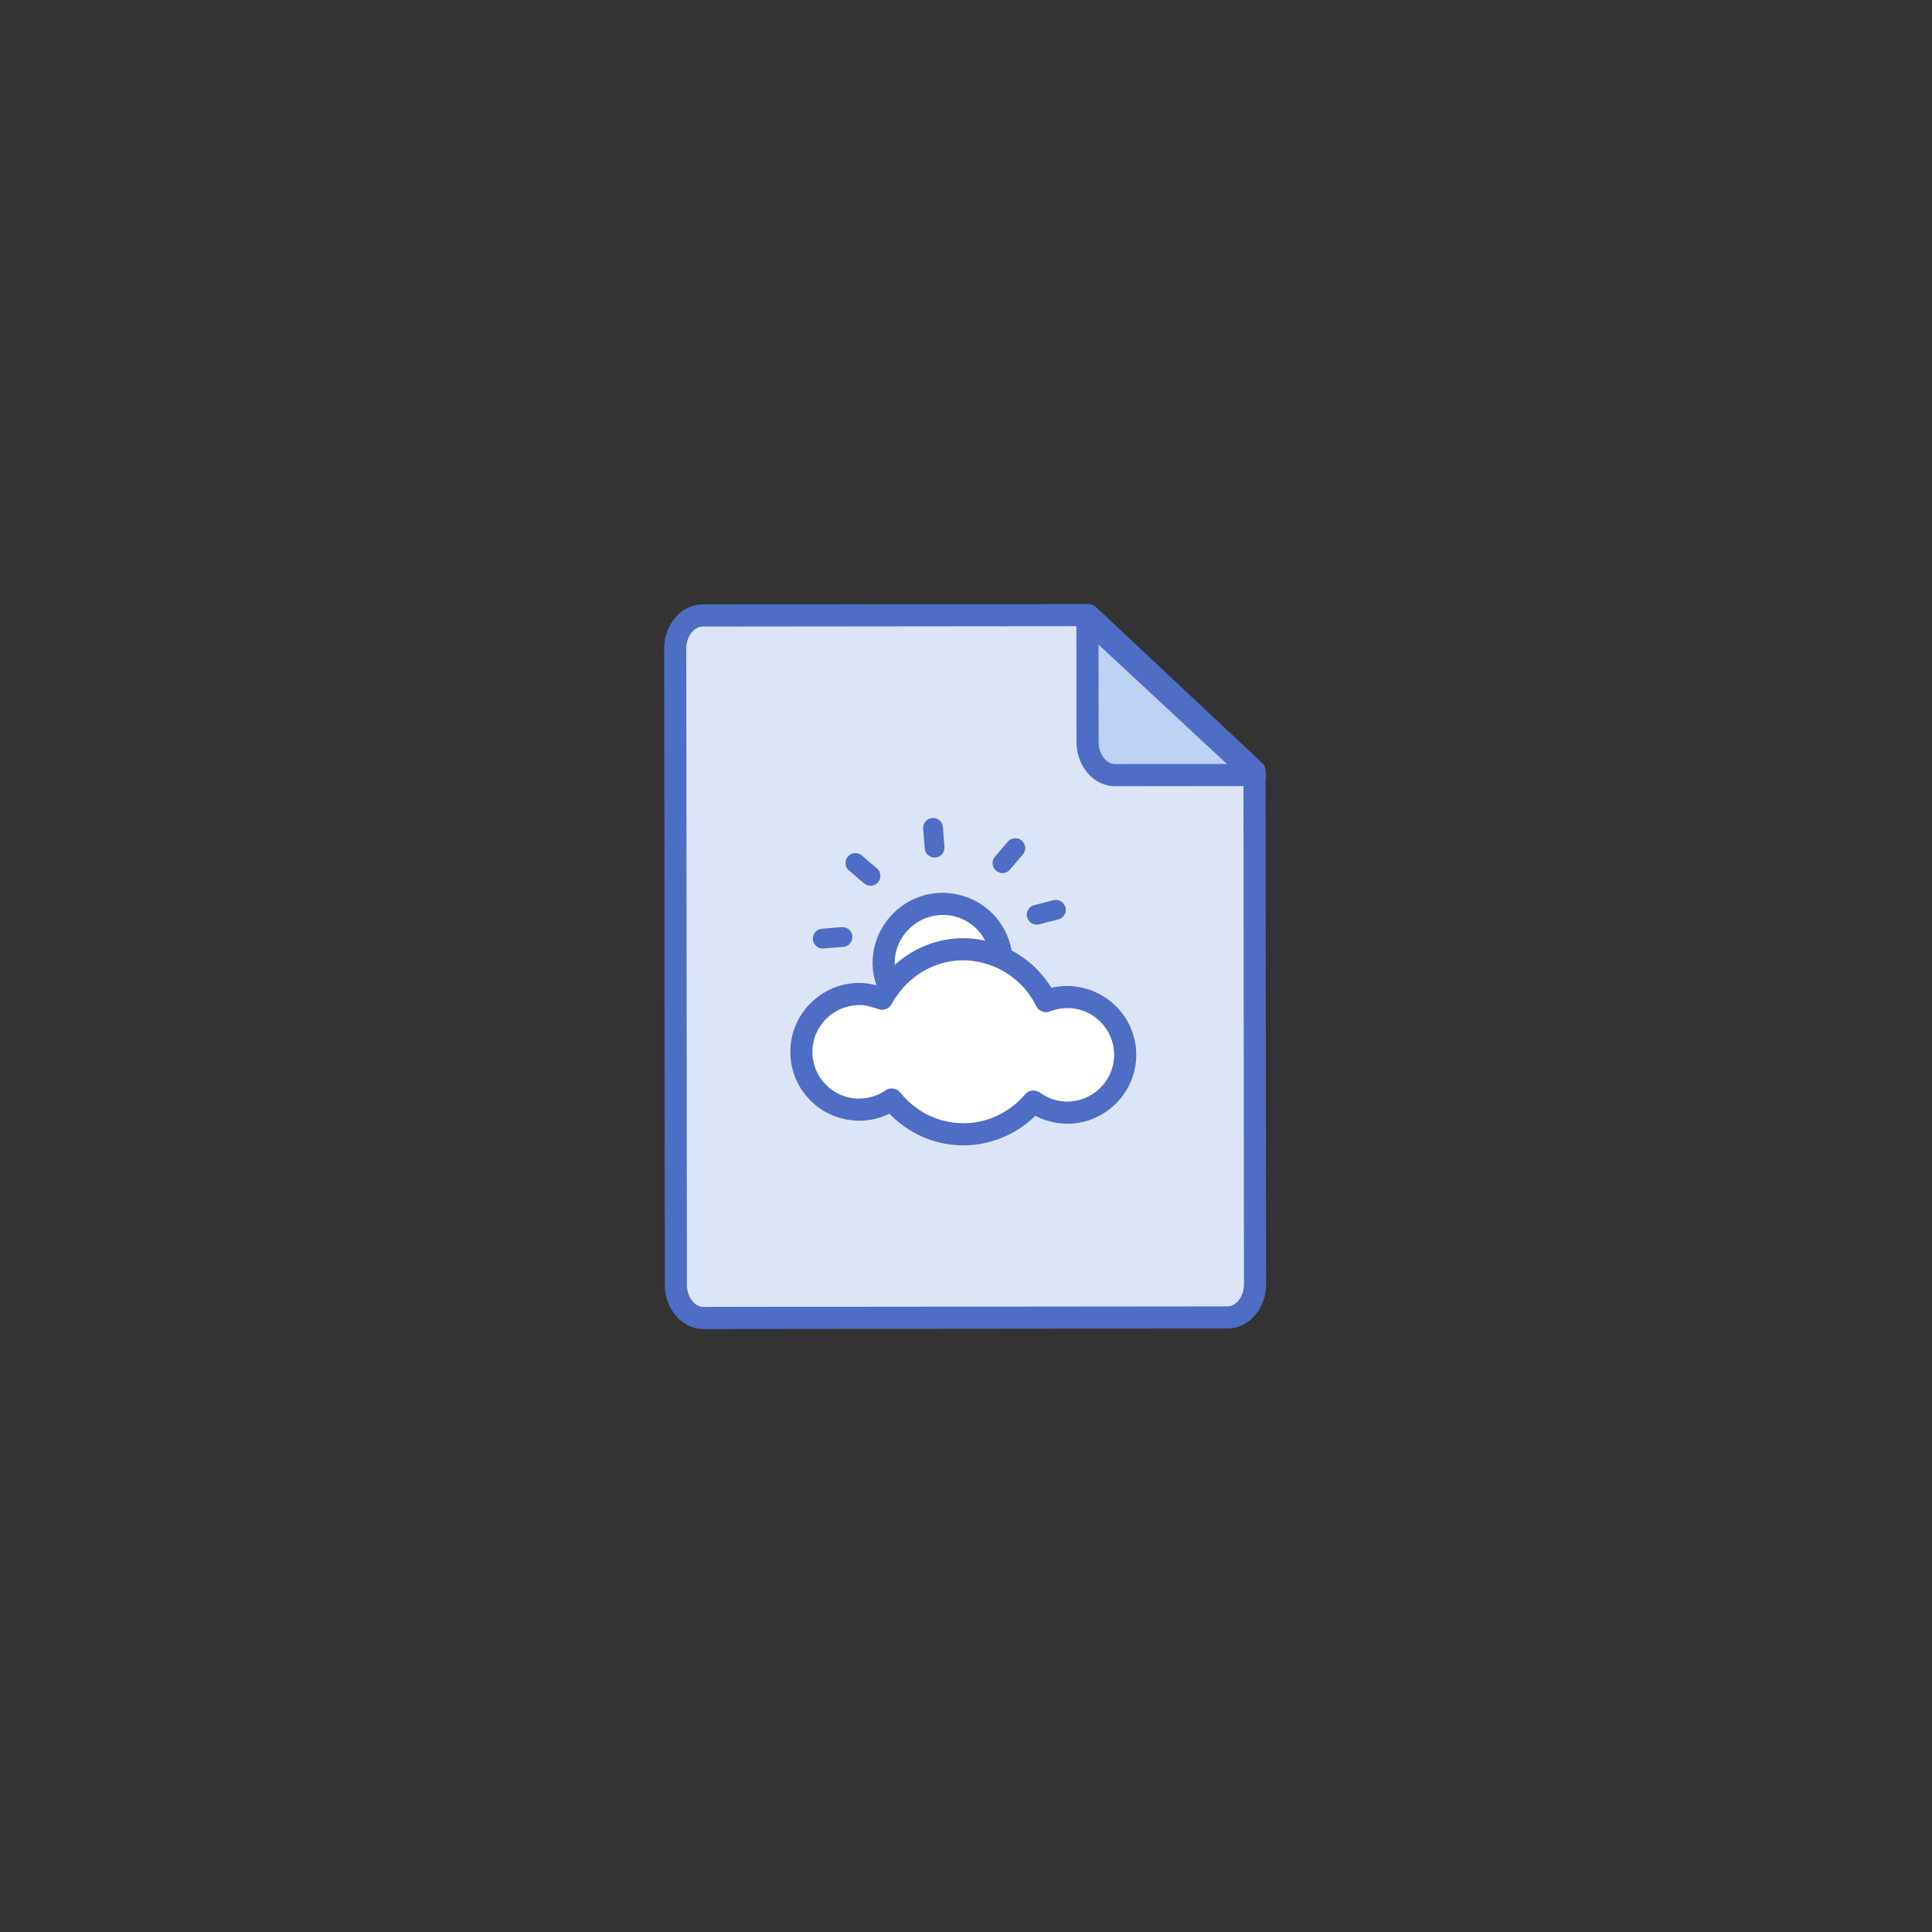 <!DOCTYPE svg PUBLIC "-//W3C//DTD SVG 1.1//EN" "http://www.w3.org/Graphics/SVG/1.1/DTD/svg11.dtd">
<!-- Uploaded to: SVG Repo, www.svgrepo.com, Transformed by: SVG Repo Mixer Tools -->
<svg width="256px" height="256px" viewBox="-696.32 -696.32 2416.64 2416.64" class="icon" version="1.1" xmlns="http://www.w3.org/2000/svg" fill="#000000">
<rect x="-696.32" y="-696.32" width="2416.64" height="2416.64" fill="#333333" stroke="none"/>
<g id="SVGRepo_bgCarrier" stroke-width="0"/>
<g id="SVGRepo_tracerCarrier" stroke-linecap="round" stroke-linejoin="round"/>
<g id="SVGRepo_iconCarrier">
<path d="M873.512 909.943c0.023 22.987-15.322 41.636-34.275 41.655l-655.808 0.64c-18.952 0.018-34.334-18.601-34.356-41.588l-0.777-795.432c-0.023-22.987 15.322-41.636 34.275-41.655l482.532-0.471L872.886 268.015l0.627 641.928z" fill="#DCE5F7"/>
<path d="M183.444 966.071h-0.054c-26.52 0-48.122-24.858-48.148-55.402l-0.777-795.432c-0.013-14.32 4.661-27.904 13.172-38.245 9.011-10.957 21.743-17.245 34.923-17.259l482.53-0.473h0.013c3.519 0 6.903 1.337 9.464 3.742l207.784 194.923a13.86 13.86 0 0 1 4.37 10.078l0.629 641.923c0.027 30.572-21.548 55.47-48.088 55.511l-655.817 0.634zM659.638 86.933l-477.051 0.466c-6.694 0.007-11.382 4.499-13.584 7.173-4.377 5.316-6.876 12.834-6.869 20.636l0.777 795.432c0.013 15.05 9.389 27.763 20.481 27.763v13.834l0.02-13.834 655.817-0.635c11.098-0.013 20.467-12.754 20.453-27.816l-0.621-635.937L659.638 86.933z" fill="#4E6DC4"/>
<path d="M873.512 273.087l-175.118 0.171c-18.952 0.018-34.334-18.601-34.356-41.588l-0.149-153.5 209.624 194.917z" fill="#BED3F4"/>
<path d="M698.411 287.091h-0.047c-26.52 0-48.128-24.858-48.162-55.41l-0.148-153.496a13.833 13.833 0 0 1 8.302-12.692c5.019-2.202 10.902-1.216 14.955 2.546l209.628 194.917a13.829 13.829 0 0 1 3.452 15.185 13.819 13.819 0 0 1-12.861 8.781l-175.118 0.168zM677.754 109.953l0.115 121.701c0.02 15.05 9.402 27.769 20.494 27.769v13.834l0.02-13.834 139.973-0.135L677.754 109.953z" fill="#4E6DC4"/>
<path d="M473.694 376.276c6.818-0.544 11.897-6.501 11.353-13.321l-1.967-24.675c-0.544-6.82-6.502-11.898-13.32-11.354-6.82 0.544-11.9 6.501-11.356 13.321l1.967 24.675c0.544 6.821 6.504 11.898 13.323 11.354zM567.016 391.389l16.055-18.835c4.433-5.205 3.811-13.014-1.39-17.447-5.204-4.434-13.009-3.812-17.445 1.39l-16.057 18.838c-4.434 5.202-3.812 13.009 1.39 17.444 5.206 4.435 13.014 3.813 17.447-1.39zM333.783 490.069l24.676-1.967c6.82-0.544 11.897-6.502 11.353-13.322-0.544-6.82-6.501-11.898-13.32-11.354l-24.676 1.967a12.369 12.369 0 0 0-11.354 13.321c0.544 6.82 6.5 11.899 13.321 11.355zM588.449 450.969c1.709 6.625 8.452 10.602 15.075 8.893l23.969-6.183c6.625-1.709 10.6-8.452 8.891-15.076-1.709-6.625-8.45-10.601-15.075-8.892l-23.969 6.183c-6.622 1.708-10.6 8.449-8.891 15.075zM384.489 408.636c5.202 4.434 13.009 3.812 17.444-1.39 4.435-5.203 3.814-13.009-1.391-17.448l-18.834-16.052c-5.206-4.435-13.014-3.813-17.447 1.39-4.435 5.202-3.814 13.009 1.39 17.444l18.838 16.057z" fill="#4E6DC4"/>
<path d="M483.978 434.277c36.767 0.534 66.625 27.901 71.802 63.168-9.239-1.981-18.661-3.274-28.33-3.415-42.426-0.616-82.002 17.11-110.042 47.593-5.335-10.383-8.571-22.034-8.39-34.533 0.593-40.812 34.148-73.406 74.96-72.814z" fill="#FFFFFF"/>
<path d="M417.41 555.46c-0.614 0-1.236-0.041-1.857-0.128a13.829 13.829 0 0 1-10.45-7.383c-6.782-13.212-10.119-27.025-9.916-41.063 0.689-47.669 40.029-86.448 87.691-86.448 44.434 0.635 80.301 32.174 86.59 74.991a13.828 13.828 0 0 1-4.229 12.112c-3.31 3.1-7.917 4.35-12.354 3.431-9.207-1.972-17.589-2.993-25.634-3.107l-1.932-0.013c-36.888 0-72.506 15.725-97.729 43.136a13.813 13.813 0 0 1-10.179 4.472z m66.353-107.347c-33.517 0-60.442 26.546-60.908 59.179a55.126 55.126 0 0 0 0.689 9.537c28.6-23.493 64.643-36.645 101.774-36.645l2.338 0.013c2.783 0.041 5.586 0.169 8.43 0.378-9.862-19.272-29.62-32.133-52.309-32.463l-0.013 0.001z" fill="#4E6DC4"/>
<path d="M637.715 695.461c-15.483-0.225-29.676-5.405-41.334-13.853-21.588 25.258-53.442 41.41-89.263 40.889s-67.193-17.59-88.038-43.465c-11.87 8.106-26.235 12.871-41.719 12.647-39.947-0.581-71.85-33.424-71.27-73.372 0.581-39.947 33.424-71.85 73.371-71.27 7.007 0.101 13.597 1.526 19.957 3.483 2.53 0.77 5.096 1.374 7.483 2.398 4.064-7.684 9.142-14.703 14.745-21.26 21.502-25.118 53.182-41.104 88.834-40.586 9.154 0.133 17.918 1.588 26.394 3.745 9.515 2.397 18.478 5.948 26.831 10.592 20.882 11.491 37.921 29.058 48.489 50.491 8.554-3.38 17.877-5.223 27.623-5.082 39.947 0.581 71.85 33.424 71.27 73.371-0.582 39.948-33.425 71.851-73.372 71.271z" fill="#FFFFFF"/>
<path d="M508.817 736.339l-1.904-0.013c-34.274-0.486-66.717-14.793-90.69-39.637a85.131 85.131 0 0 1-37.793 8.835c-24.283-0.351-45.791-9.618-61.826-26.135-16.029-16.502-24.676-38.273-24.344-61.287 0.682-46.817 39.319-84.908 86.13-84.908 7.836 0.101 14.692 1.149 22.244 3.262 3.053-4.58 6.532-9.146 10.504-13.787 24.716-28.884 60.314-45.446 97.654-45.446l1.891 0.013c9.45 0.142 19.136 1.506 29.613 4.174a124.577 124.577 0 0 1 30.133 11.909c20.089 11.051 36.645 26.824 48.405 46.007a85.662 85.662 0 0 1 19.94-2.351c48.743 0.696 86.833 39.907 86.151 87.407-0.682 46.824-39.319 84.921-86.137 84.921-14.59-0.216-28.026-3.634-40.056-9.984-24.204 23.657-56.364 37.018-89.915 37.018z m-89.745-71.142c4.053 0 8.059 1.776 10.78 5.154 19.272 23.919 47.5 37.875 77.457 38.307l1.506 0.013c29.376 0 57.464-13.145 77.045-36.057 4.681-5.472 12.793-6.45 18.637-2.209 9.883 7.16 21.44 11.044 33.416 11.22h0.013c32.646 0 58.868-25.851 59.327-57.639 0.466-32.247-25.391-58.868-57.639-59.334h-0.054c-8.167 0-15.381 1.384-22.291 4.114a13.838 13.838 0 0 1-17.488-6.748c-9.274-18.819-24.06-34.2-42.744-44.487a97.349 97.349 0 0 0-23.534-9.295c-8.396-2.141-15.975-3.222-23.23-3.33l-1.486-0.013c-29.248 0-57.179 13.037-76.633 35.766-5.498 6.424-9.761 12.551-13.03 18.731-3.378 6.37-11.077 9.079-17.698 6.234-1.196-0.513-2.466-0.838-3.735-1.196l-2.304-0.676c-6.18-1.904-11.294-2.817-16.13-2.884h-0.007c-32.646 0-58.868 25.857-59.327 57.639-0.229 15.623 5.641 30.403 16.529 41.61 10.882 11.199 25.479 17.501 41.11 17.724h0.034c12.53 0 23.878-3.54 33.68-10.234a13.768 13.768 0 0 1 7.796-2.411z" fill="#4E6DC4"/>
</g>
</svg>